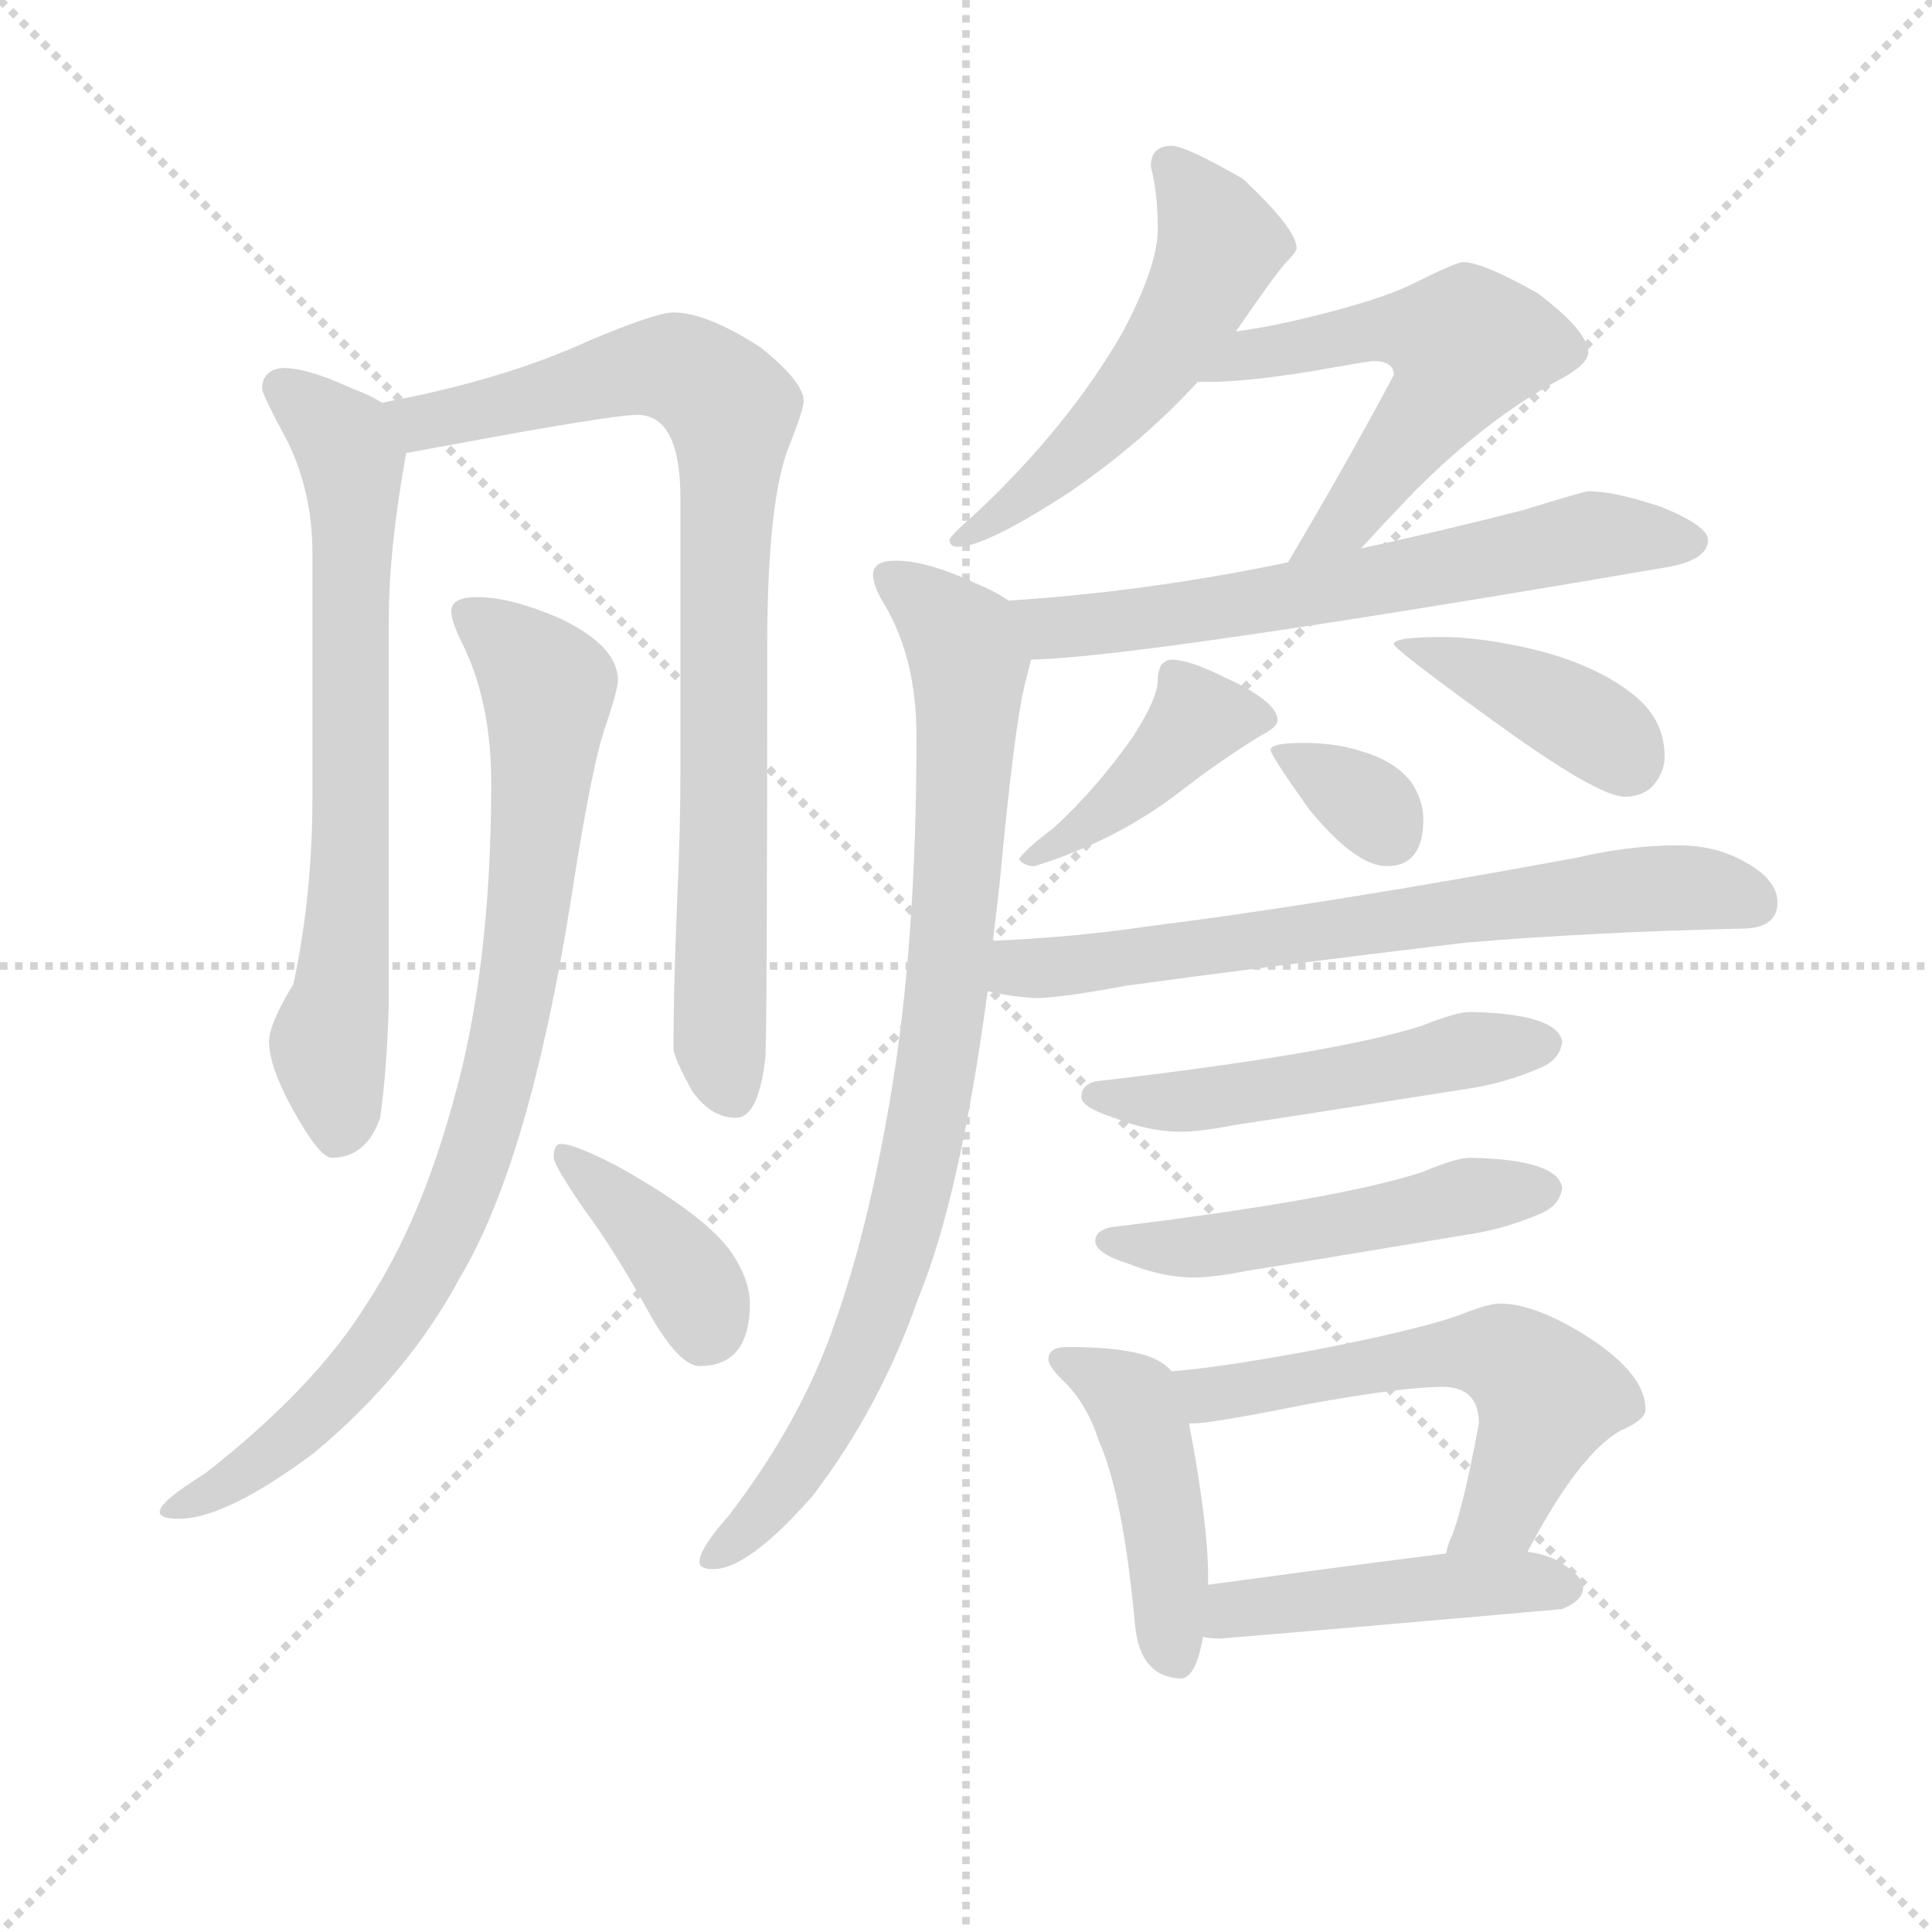 <svg version="1.1" viewBox="0 0 1024 1024" xmlns="http://www.w3.org/2000/svg">
  <g stroke="lightgray" stroke-dasharray="1,1" stroke-width="1" transform="scale(4, 4)">
    <line x1="0" y1="0" x2="256" y2="256"></line>
    <line x1="256" y1="0" x2="0" y2="256"></line>
    <line x1="128" y1="0" x2="128" y2="256"></line>
    <line x1="0" y1="128" x2="256" y2="128"></line>
  </g>
  <g transform="scale(0.92, -0.92) translate(60, -830)">
    <style type="text/css">
      
        @keyframes keyframes0 {
          from {
            stroke: blue;
            stroke-dashoffset: 706;
            stroke-width: 128;
          }
          70% {
            animation-timing-function: step-end;
            stroke: blue;
            stroke-dashoffset: 0;
            stroke-width: 128;
          }
          to {
            stroke: black;
            stroke-width: 1024;
          }
        }
        #make-me-a-hanzi-animation-0 {
          animation: keyframes0 0.825s both;
          animation-delay: 0s;
          animation-timing-function: linear;
        }
      
        @keyframes keyframes1 {
          from {
            stroke: blue;
            stroke-dashoffset: 857;
            stroke-width: 128;
          }
          74% {
            animation-timing-function: step-end;
            stroke: blue;
            stroke-dashoffset: 0;
            stroke-width: 128;
          }
          to {
            stroke: black;
            stroke-width: 1024;
          }
        }
        #make-me-a-hanzi-animation-1 {
          animation: keyframes1 0.947s both;
          animation-delay: 0.825s;
          animation-timing-function: linear;
        }
      
        @keyframes keyframes2 {
          from {
            stroke: blue;
            stroke-dashoffset: 870;
            stroke-width: 128;
          }
          74% {
            animation-timing-function: step-end;
            stroke: blue;
            stroke-dashoffset: 0;
            stroke-width: 128;
          }
          to {
            stroke: black;
            stroke-width: 1024;
          }
        }
        #make-me-a-hanzi-animation-2 {
          animation: keyframes2 0.958s both;
          animation-delay: 1.772s;
          animation-timing-function: linear;
        }
      
        @keyframes keyframes3 {
          from {
            stroke: blue;
            stroke-dashoffset: 387;
            stroke-width: 128;
          }
          56% {
            animation-timing-function: step-end;
            stroke: blue;
            stroke-dashoffset: 0;
            stroke-width: 128;
          }
          to {
            stroke: black;
            stroke-width: 1024;
          }
        }
        #make-me-a-hanzi-animation-3 {
          animation: keyframes3 0.565s both;
          animation-delay: 2.73s;
          animation-timing-function: linear;
        }
      
        @keyframes keyframes4 {
          from {
            stroke: blue;
            stroke-dashoffset: 541;
            stroke-width: 128;
          }
          64% {
            animation-timing-function: step-end;
            stroke: blue;
            stroke-dashoffset: 0;
            stroke-width: 128;
          }
          to {
            stroke: black;
            stroke-width: 1024;
          }
        }
        #make-me-a-hanzi-animation-4 {
          animation: keyframes4 0.69s both;
          animation-delay: 3.295s;
          animation-timing-function: linear;
        }
      
        @keyframes keyframes5 {
          from {
            stroke: blue;
            stroke-dashoffset: 561;
            stroke-width: 128;
          }
          65% {
            animation-timing-function: step-end;
            stroke: blue;
            stroke-dashoffset: 0;
            stroke-width: 128;
          }
          to {
            stroke: black;
            stroke-width: 1024;
          }
        }
        #make-me-a-hanzi-animation-5 {
          animation: keyframes5 0.707s both;
          animation-delay: 3.985s;
          animation-timing-function: linear;
        }
      
        @keyframes keyframes6 {
          from {
            stroke: blue;
            stroke-dashoffset: 651;
            stroke-width: 128;
          }
          68% {
            animation-timing-function: step-end;
            stroke: blue;
            stroke-dashoffset: 0;
            stroke-width: 128;
          }
          to {
            stroke: black;
            stroke-width: 1024;
          }
        }
        #make-me-a-hanzi-animation-6 {
          animation: keyframes6 0.78s both;
          animation-delay: 4.692s;
          animation-timing-function: linear;
        }
      
        @keyframes keyframes7 {
          from {
            stroke: blue;
            stroke-dashoffset: 876;
            stroke-width: 128;
          }
          74% {
            animation-timing-function: step-end;
            stroke: blue;
            stroke-dashoffset: 0;
            stroke-width: 128;
          }
          to {
            stroke: black;
            stroke-width: 1024;
          }
        }
        #make-me-a-hanzi-animation-7 {
          animation: keyframes7 0.963s both;
          animation-delay: 5.472s;
          animation-timing-function: linear;
        }
      
        @keyframes keyframes8 {
          from {
            stroke: blue;
            stroke-dashoffset: 419;
            stroke-width: 128;
          }
          58% {
            animation-timing-function: step-end;
            stroke: blue;
            stroke-dashoffset: 0;
            stroke-width: 128;
          }
          to {
            stroke: black;
            stroke-width: 1024;
          }
        }
        #make-me-a-hanzi-animation-8 {
          animation: keyframes8 0.591s both;
          animation-delay: 6.434s;
          animation-timing-function: linear;
        }
      
        @keyframes keyframes9 {
          from {
            stroke: blue;
            stroke-dashoffset: 404;
            stroke-width: 128;
          }
          57% {
            animation-timing-function: step-end;
            stroke: blue;
            stroke-dashoffset: 0;
            stroke-width: 128;
          }
          to {
            stroke: black;
            stroke-width: 1024;
          }
        }
        #make-me-a-hanzi-animation-9 {
          animation: keyframes9 0.579s both;
          animation-delay: 7.025s;
          animation-timing-function: linear;
        }
      
        @keyframes keyframes10 {
          from {
            stroke: blue;
            stroke-dashoffset: 338;
            stroke-width: 128;
          }
          52% {
            animation-timing-function: step-end;
            stroke: blue;
            stroke-dashoffset: 0;
            stroke-width: 128;
          }
          to {
            stroke: black;
            stroke-width: 1024;
          }
        }
        #make-me-a-hanzi-animation-10 {
          animation: keyframes10 0.525s both;
          animation-delay: 7.604s;
          animation-timing-function: linear;
        }
      
        @keyframes keyframes11 {
          from {
            stroke: blue;
            stroke-dashoffset: 693;
            stroke-width: 128;
          }
          69% {
            animation-timing-function: step-end;
            stroke: blue;
            stroke-dashoffset: 0;
            stroke-width: 128;
          }
          to {
            stroke: black;
            stroke-width: 1024;
          }
        }
        #make-me-a-hanzi-animation-11 {
          animation: keyframes11 0.814s both;
          animation-delay: 8.129s;
          animation-timing-function: linear;
        }
      
        @keyframes keyframes12 {
          from {
            stroke: blue;
            stroke-dashoffset: 518;
            stroke-width: 128;
          }
          63% {
            animation-timing-function: step-end;
            stroke: blue;
            stroke-dashoffset: 0;
            stroke-width: 128;
          }
          to {
            stroke: black;
            stroke-width: 1024;
          }
        }
        #make-me-a-hanzi-animation-12 {
          animation: keyframes12 0.672s both;
          animation-delay: 8.943s;
          animation-timing-function: linear;
        }
      
        @keyframes keyframes13 {
          from {
            stroke: blue;
            stroke-dashoffset: 510;
            stroke-width: 128;
          }
          62% {
            animation-timing-function: step-end;
            stroke: blue;
            stroke-dashoffset: 0;
            stroke-width: 128;
          }
          to {
            stroke: black;
            stroke-width: 1024;
          }
        }
        #make-me-a-hanzi-animation-13 {
          animation: keyframes13 0.665s both;
          animation-delay: 9.615s;
          animation-timing-function: linear;
        }
      
        @keyframes keyframes14 {
          from {
            stroke: blue;
            stroke-dashoffset: 451;
            stroke-width: 128;
          }
          59% {
            animation-timing-function: step-end;
            stroke: blue;
            stroke-dashoffset: 0;
            stroke-width: 128;
          }
          to {
            stroke: black;
            stroke-width: 1024;
          }
        }
        #make-me-a-hanzi-animation-14 {
          animation: keyframes14 0.617s both;
          animation-delay: 10.28s;
          animation-timing-function: linear;
        }
      
        @keyframes keyframes15 {
          from {
            stroke: blue;
            stroke-dashoffset: 584;
            stroke-width: 128;
          }
          66% {
            animation-timing-function: step-end;
            stroke: blue;
            stroke-dashoffset: 0;
            stroke-width: 128;
          }
          to {
            stroke: black;
            stroke-width: 1024;
          }
        }
        #make-me-a-hanzi-animation-15 {
          animation: keyframes15 0.725s both;
          animation-delay: 10.897s;
          animation-timing-function: linear;
        }
      
        @keyframes keyframes16 {
          from {
            stroke: blue;
            stroke-dashoffset: 464;
            stroke-width: 128;
          }
          60% {
            animation-timing-function: step-end;
            stroke: blue;
            stroke-dashoffset: 0;
            stroke-width: 128;
          }
          to {
            stroke: black;
            stroke-width: 1024;
          }
        }
        #make-me-a-hanzi-animation-16 {
          animation: keyframes16 0.628s both;
          animation-delay: 11.622s;
          animation-timing-function: linear;
        }
      
    </style>
    
      <path d="M 103 618 Q 91 617 91 606 Q 91 603 106 575 Q 120 546 120 511 L 120 371 Q 120 314 109 263 Q 95 240 95 230 Q 95 216 108 192 Q 124 163 131 163 Q 151 163 159 186 Q 163 214 164 253 L 164 473 Q 164 514 174 569 C 177 589 177 589 160 598 Q 154 602 141 607 Q 117 618 103 618 Z" fill="lightgray"></path>
    
      <path d="M 174 569 Q 196 573 234 580 Q 296 591 307 591 Q 332 591 332 543 L 332 387 Q 332 351 330 308 Q 328 260 328 226 Q 328 221 339 201 Q 350 186 364 186 Q 377 186 381 221 Q 382 247 382 457 Q 382 543 395 574 Q 403 594 403 599 Q 403 610 378 630 Q 347 650 328 650 Q 318 650 280 634 Q 230 611 160 598 C 131 592 144 564 174 569 Z" fill="lightgray"></path>
    
      <path d="M 215 486 Q 200 486 200 478 Q 200 472 206 460 Q 223 426 223 379 Q 223 272 201 195 Q 182 126 152 80 Q 122 31 58 -19 Q 32 -35 32 -41 Q 32 -45 43 -45 Q 70 -45 121 -7 Q 175 38 205 94 Q 245 161 269 312 Q 281 390 289 412 Q 296 433 296 438 Q 296 458 262 474 Q 234 486 215 486 Z" fill="lightgray"></path>
    
      <path d="M 263 171 Q 259 171 259 163 Q 259 159 276 134 Q 294 110 316 70 Q 332 43 343 43 Q 372 43 372 79 Q 372 93 361 109 Q 346 130 296 158 Q 271 171 263 171 Z" fill="lightgray"></path>
    
      <path d="M 615 746 Q 603 746 603 734 Q 607 719 607 698 Q 607 677 587 639 Q 556 585 503 535 Q 487 521 487 519 Q 487 515 492 515 Q 508 515 557 547 Q 599 576 630 610 L 652 639 Q 676 674 682 680 Q 687 685 687 687 Q 687 698 656 727 Q 623 746 615 746 Z" fill="lightgray"></path>
    
      <path d="M 630 610 L 636 610 Q 658 610 695 616 Q 729 622 731 622 Q 743 622 743 614 Q 717 565 682 506 C 667 480 704 492 724 514 Q 735 526 755 547 Q 797 589 838 611 Q 855 620 855 627 Q 855 639 826 661 Q 794 679 783 679 Q 779 679 755 667 Q 735 657 693 647 Q 673 642 652 639 C 622 634 600 610 630 610 Z" fill="lightgray"></path>
    
      <path d="M 682 506 Q 600 489 521 484 C 491 482 504 449 534 450 Q 595 451 899 503 Q 924 507 924 519 Q 924 527 897 538 Q 870 547 855 547 Q 853 547 817 536 Q 770 524 724 514 L 682 506 Z" fill="lightgray"></path>
    
      <path d="M 521 484 Q 514 489 502 494 Q 474 507 456 507 Q 443 507 443 499 Q 443 492 450 481 Q 468 450 468 406 Q 468 286 453 198 Q 440 121 421 68 Q 402 12 360 -43 Q 343 -62 343 -70 Q 343 -74 351 -74 Q 371 -74 408 -32 Q 447 19 469 82 Q 493 140 509 259 L 512 288 Q 514 304 516 322 Q 524 408 530 434 L 534 450 C 540 474 540 474 521 484 Z" fill="lightgray"></path>
    
      <path d="M 615 450 Q 612 450 609 447 Q 607 443 607 438 Q 607 428 593 406 Q 572 376 547 353 Q 531 341 527 335 Q 530 331 536 331 Q 581 345 616 371 Q 643 392 666 406 Q 676 411 676 415 Q 676 426 645 440 Q 625 450 615 450 Z" fill="lightgray"></path>
    
      <path d="M 771 463 Q 743 463 743 459 Q 743 456 804 412 Q 861 371 876 371 Q 886 371 892 377 Q 899 385 899 394 Q 899 415 882 429 Q 860 447 823 456 Q 793 463 771 463 Z" fill="lightgray"></path>
    
      <path d="M 691 402 Q 672 402 672 398 Q 672 395 694 364 Q 721 331 739 331 Q 760 331 760 358 Q 760 368 754 378 Q 745 391 725 397 Q 710 402 691 402 Z" fill="lightgray"></path>
    
      <path d="M 509 259 Q 521 256 536 255 Q 551 255 588 262 Q 668 273 785 287 Q 857 293 943 295 Q 964 295 964 310 Q 964 323 946 333 Q 929 343 907 343 Q 879 343 849 336 Q 703 309 599 296 Q 558 290 512 288 C 482 286 480 265 509 259 Z" fill="lightgray"></path>
    
      <path d="M 787 247 Q 779 247 759 239 Q 709 223 571 207 Q 563 205 563 198 Q 563 192 582 186 Q 602 178 620 178 Q 632 178 652 182 Q 686 187 787 203 Q 807 206 828 215 Q 839 220 840 230 Q 837 246 787 247 Z" fill="lightgray"></path>
    
      <path d="M 787 163 Q 779 163 760 155 Q 712 139 580 123 Q 571 121 571 115 Q 571 108 590 102 Q 610 94 628 94 Q 639 94 659 98 Q 691 103 787 119 Q 807 122 828 131 Q 839 136 840 146 Q 837 162 787 163 Z" fill="lightgray"></path>
    
      <path d="M 555 54 Q 544 54 544 47 Q 544 43 552 35 Q 566 22 573 0 Q 587 -31 594 -107 Q 597 -136 620 -137 Q 629 -137 633 -113 L 636 -83 L 636 -78 Q 636 -48 625 10 L 615 40 Q 609 47 597 50 Q 582 54 555 54 Z" fill="lightgray"></path>
    
      <path d="M 820 -64 Q 850 -7 874 6 Q 888 12 888 18 Q 888 38 856 59 Q 825 79 804 79 Q 798 79 785 74 Q 763 65 696 52 Q 642 42 615 40 C 585 37 595 8 625 10 L 628 10 Q 638 10 693 21 Q 748 31 771 31 Q 792 31 792 10 Q 782 -44 775 -58 Q 774 -61 773 -65 C 763 -93 806 -90 820 -64 Z" fill="lightgray"></path>
    
      <path d="M 633 -113 Q 637 -114 643 -114 Q 739 -106 840 -97 Q 852 -92 852 -85 Q 852 -77 835 -68 Q 828 -65 820 -64 L 773 -65 Q 732 -70 636 -83 C 606 -87 603 -109 633 -113 Z" fill="lightgray"></path>
    
    
      <clipPath id="make-me-a-hanzi-clip-0">
        <path d="M 103 618 Q 91 617 91 606 Q 91 603 106 575 Q 120 546 120 511 L 120 371 Q 120 314 109 263 Q 95 240 95 230 Q 95 216 108 192 Q 124 163 131 163 Q 151 163 159 186 Q 163 214 164 253 L 164 473 Q 164 514 174 569 C 177 589 177 589 160 598 Q 154 602 141 607 Q 117 618 103 618 Z"></path>
      </clipPath>
      <path clip-path="url(#make-me-a-hanzi-clip-0)" d="M 102 607 L 137 577 L 143 564 L 142 324 L 129 229 L 135 176" fill="none" id="make-me-a-hanzi-animation-0" stroke-dasharray="578 1156" stroke-linecap="round"></path>
    
      <clipPath id="make-me-a-hanzi-clip-1">
        <path d="M 174 569 Q 196 573 234 580 Q 296 591 307 591 Q 332 591 332 543 L 332 387 Q 332 351 330 308 Q 328 260 328 226 Q 328 221 339 201 Q 350 186 364 186 Q 377 186 381 221 Q 382 247 382 457 Q 382 543 395 574 Q 403 594 403 599 Q 403 610 378 630 Q 347 650 328 650 Q 318 650 280 634 Q 230 611 160 598 C 131 592 144 564 174 569 Z"></path>
      </clipPath>
      <path clip-path="url(#make-me-a-hanzi-clip-1)" d="M 169 596 L 183 587 L 243 598 L 297 616 L 329 618 L 362 594 L 355 315 L 355 229 L 361 201" fill="none" id="make-me-a-hanzi-animation-1" stroke-dasharray="729 1458" stroke-linecap="round"></path>
    
      <clipPath id="make-me-a-hanzi-clip-2">
        <path d="M 215 486 Q 200 486 200 478 Q 200 472 206 460 Q 223 426 223 379 Q 223 272 201 195 Q 182 126 152 80 Q 122 31 58 -19 Q 32 -35 32 -41 Q 32 -45 43 -45 Q 70 -45 121 -7 Q 175 38 205 94 Q 245 161 269 312 Q 281 390 289 412 Q 296 433 296 438 Q 296 458 262 474 Q 234 486 215 486 Z"></path>
      </clipPath>
      <path clip-path="url(#make-me-a-hanzi-clip-2)" d="M 210 476 L 256 431 L 239 268 L 213 161 L 185 97 L 146 41 L 105 -1 L 66 -29 L 38 -41" fill="none" id="make-me-a-hanzi-animation-2" stroke-dasharray="742 1484" stroke-linecap="round"></path>
    
      <clipPath id="make-me-a-hanzi-clip-3">
        <path d="M 263 171 Q 259 171 259 163 Q 259 159 276 134 Q 294 110 316 70 Q 332 43 343 43 Q 372 43 372 79 Q 372 93 361 109 Q 346 130 296 158 Q 271 171 263 171 Z"></path>
      </clipPath>
      <path clip-path="url(#make-me-a-hanzi-clip-3)" d="M 266 165 L 332 100 L 346 64" fill="none" id="make-me-a-hanzi-animation-3" stroke-dasharray="259 518" stroke-linecap="round"></path>
    
      <clipPath id="make-me-a-hanzi-clip-4">
        <path d="M 615 746 Q 603 746 603 734 Q 607 719 607 698 Q 607 677 587 639 Q 556 585 503 535 Q 487 521 487 519 Q 487 515 492 515 Q 508 515 557 547 Q 599 576 630 610 L 652 639 Q 676 674 682 680 Q 687 685 687 687 Q 687 698 656 727 Q 623 746 615 746 Z"></path>
      </clipPath>
      <path clip-path="url(#make-me-a-hanzi-clip-4)" d="M 614 736 L 640 698 L 633 664 L 574 583 L 526 539 L 492 520" fill="none" id="make-me-a-hanzi-animation-4" stroke-dasharray="413 826" stroke-linecap="round"></path>
    
      <clipPath id="make-me-a-hanzi-clip-5">
        <path d="M 630 610 L 636 610 Q 658 610 695 616 Q 729 622 731 622 Q 743 622 743 614 Q 717 565 682 506 C 667 480 704 492 724 514 Q 735 526 755 547 Q 797 589 838 611 Q 855 620 855 627 Q 855 639 826 661 Q 794 679 783 679 Q 779 679 755 667 Q 735 657 693 647 Q 673 642 652 639 C 622 634 600 610 630 610 Z"></path>
      </clipPath>
      <path clip-path="url(#make-me-a-hanzi-clip-5)" d="M 642 614 L 661 627 L 735 640 L 785 631 L 777 610 L 725 541 L 688 512" fill="none" id="make-me-a-hanzi-animation-5" stroke-dasharray="433 866" stroke-linecap="round"></path>
    
      <clipPath id="make-me-a-hanzi-clip-6">
        <path d="M 682 506 Q 600 489 521 484 C 491 482 504 449 534 450 Q 595 451 899 503 Q 924 507 924 519 Q 924 527 897 538 Q 870 547 855 547 Q 853 547 817 536 Q 770 524 724 514 L 682 506 Z"></path>
      </clipPath>
      <path clip-path="url(#make-me-a-hanzi-clip-6)" d="M 528 480 L 548 468 L 730 494 L 850 520 L 915 518" fill="none" id="make-me-a-hanzi-animation-6" stroke-dasharray="523 1046" stroke-linecap="round"></path>
    
      <clipPath id="make-me-a-hanzi-clip-7">
        <path d="M 521 484 Q 514 489 502 494 Q 474 507 456 507 Q 443 507 443 499 Q 443 492 450 481 Q 468 450 468 406 Q 468 286 453 198 Q 440 121 421 68 Q 402 12 360 -43 Q 343 -62 343 -70 Q 343 -74 351 -74 Q 371 -74 408 -32 Q 447 19 469 82 Q 493 140 509 259 L 512 288 Q 514 304 516 322 Q 524 408 530 434 L 534 450 C 540 474 540 474 521 484 Z"></path>
      </clipPath>
      <path clip-path="url(#make-me-a-hanzi-clip-7)" d="M 453 497 L 494 462 L 498 446 L 493 335 L 477 199 L 462 127 L 433 43 L 398 -17 L 368 -54 L 350 -66" fill="none" id="make-me-a-hanzi-animation-7" stroke-dasharray="748 1496" stroke-linecap="round"></path>
    
      <clipPath id="make-me-a-hanzi-clip-8">
        <path d="M 615 450 Q 612 450 609 447 Q 607 443 607 438 Q 607 428 593 406 Q 572 376 547 353 Q 531 341 527 335 Q 530 331 536 331 Q 581 345 616 371 Q 643 392 666 406 Q 676 411 676 415 Q 676 426 645 440 Q 625 450 615 450 Z"></path>
      </clipPath>
      <path clip-path="url(#make-me-a-hanzi-clip-8)" d="M 667 415 L 628 414 L 579 363 L 533 336" fill="none" id="make-me-a-hanzi-animation-8" stroke-dasharray="291 582" stroke-linecap="round"></path>
    
      <clipPath id="make-me-a-hanzi-clip-9">
        <path d="M 771 463 Q 743 463 743 459 Q 743 456 804 412 Q 861 371 876 371 Q 886 371 892 377 Q 899 385 899 394 Q 899 415 882 429 Q 860 447 823 456 Q 793 463 771 463 Z"></path>
      </clipPath>
      <path clip-path="url(#make-me-a-hanzi-clip-9)" d="M 747 460 L 835 424 L 877 392" fill="none" id="make-me-a-hanzi-animation-9" stroke-dasharray="276 552" stroke-linecap="round"></path>
    
      <clipPath id="make-me-a-hanzi-clip-10">
        <path d="M 691 402 Q 672 402 672 398 Q 672 395 694 364 Q 721 331 739 331 Q 760 331 760 358 Q 760 368 754 378 Q 745 391 725 397 Q 710 402 691 402 Z"></path>
      </clipPath>
      <path clip-path="url(#make-me-a-hanzi-clip-10)" d="M 676 397 L 728 367 L 741 349" fill="none" id="make-me-a-hanzi-animation-10" stroke-dasharray="210 420" stroke-linecap="round"></path>
    
      <clipPath id="make-me-a-hanzi-clip-11">
        <path d="M 509 259 Q 521 256 536 255 Q 551 255 588 262 Q 668 273 785 287 Q 857 293 943 295 Q 964 295 964 310 Q 964 323 946 333 Q 929 343 907 343 Q 879 343 849 336 Q 703 309 599 296 Q 558 290 512 288 C 482 286 480 265 509 259 Z"></path>
      </clipPath>
      <path clip-path="url(#make-me-a-hanzi-clip-11)" d="M 517 266 L 527 272 L 861 316 L 912 319 L 948 311" fill="none" id="make-me-a-hanzi-animation-11" stroke-dasharray="565 1130" stroke-linecap="round"></path>
    
      <clipPath id="make-me-a-hanzi-clip-12">
        <path d="M 787 247 Q 779 247 759 239 Q 709 223 571 207 Q 563 205 563 198 Q 563 192 582 186 Q 602 178 620 178 Q 632 178 652 182 Q 686 187 787 203 Q 807 206 828 215 Q 839 220 840 230 Q 837 246 787 247 Z"></path>
      </clipPath>
      <path clip-path="url(#make-me-a-hanzi-clip-12)" d="M 571 199 L 643 198 L 830 229" fill="none" id="make-me-a-hanzi-animation-12" stroke-dasharray="390 780" stroke-linecap="round"></path>
    
      <clipPath id="make-me-a-hanzi-clip-13">
        <path d="M 787 163 Q 779 163 760 155 Q 712 139 580 123 Q 571 121 571 115 Q 571 108 590 102 Q 610 94 628 94 Q 639 94 659 98 Q 691 103 787 119 Q 807 122 828 131 Q 839 136 840 146 Q 837 162 787 163 Z"></path>
      </clipPath>
      <path clip-path="url(#make-me-a-hanzi-clip-13)" d="M 579 115 L 647 113 L 830 145" fill="none" id="make-me-a-hanzi-animation-13" stroke-dasharray="382 764" stroke-linecap="round"></path>
    
      <clipPath id="make-me-a-hanzi-clip-14">
        <path d="M 555 54 Q 544 54 544 47 Q 544 43 552 35 Q 566 22 573 0 Q 587 -31 594 -107 Q 597 -136 620 -137 Q 629 -137 633 -113 L 636 -83 L 636 -78 Q 636 -48 625 10 L 615 40 Q 609 47 597 50 Q 582 54 555 54 Z"></path>
      </clipPath>
      <path clip-path="url(#make-me-a-hanzi-clip-14)" d="M 553 45 L 593 23 L 611 -50 L 617 -124" fill="none" id="make-me-a-hanzi-animation-14" stroke-dasharray="323 646" stroke-linecap="round"></path>
    
      <clipPath id="make-me-a-hanzi-clip-15">
        <path d="M 820 -64 Q 850 -7 874 6 Q 888 12 888 18 Q 888 38 856 59 Q 825 79 804 79 Q 798 79 785 74 Q 763 65 696 52 Q 642 42 615 40 C 585 37 595 8 625 10 L 628 10 Q 638 10 693 21 Q 748 31 771 31 Q 792 31 792 10 Q 782 -44 775 -58 Q 774 -61 773 -65 C 763 -93 806 -90 820 -64 Z"></path>
      </clipPath>
      <path clip-path="url(#make-me-a-hanzi-clip-15)" d="M 621 34 L 636 26 L 776 51 L 812 46 L 831 25 L 827 9 L 806 -40 L 781 -63" fill="none" id="make-me-a-hanzi-animation-15" stroke-dasharray="456 912" stroke-linecap="round"></path>
    
      <clipPath id="make-me-a-hanzi-clip-16">
        <path d="M 633 -113 Q 637 -114 643 -114 Q 739 -106 840 -97 Q 852 -92 852 -85 Q 852 -77 835 -68 Q 828 -65 820 -64 L 773 -65 Q 732 -70 636 -83 C 606 -87 603 -109 633 -113 Z"></path>
      </clipPath>
      <path clip-path="url(#make-me-a-hanzi-clip-16)" d="M 639 -106 L 652 -97 L 687 -92 L 813 -81 L 843 -85" fill="none" id="make-me-a-hanzi-animation-16" stroke-dasharray="336 672" stroke-linecap="round"></path>
    
  </g>
</svg>
